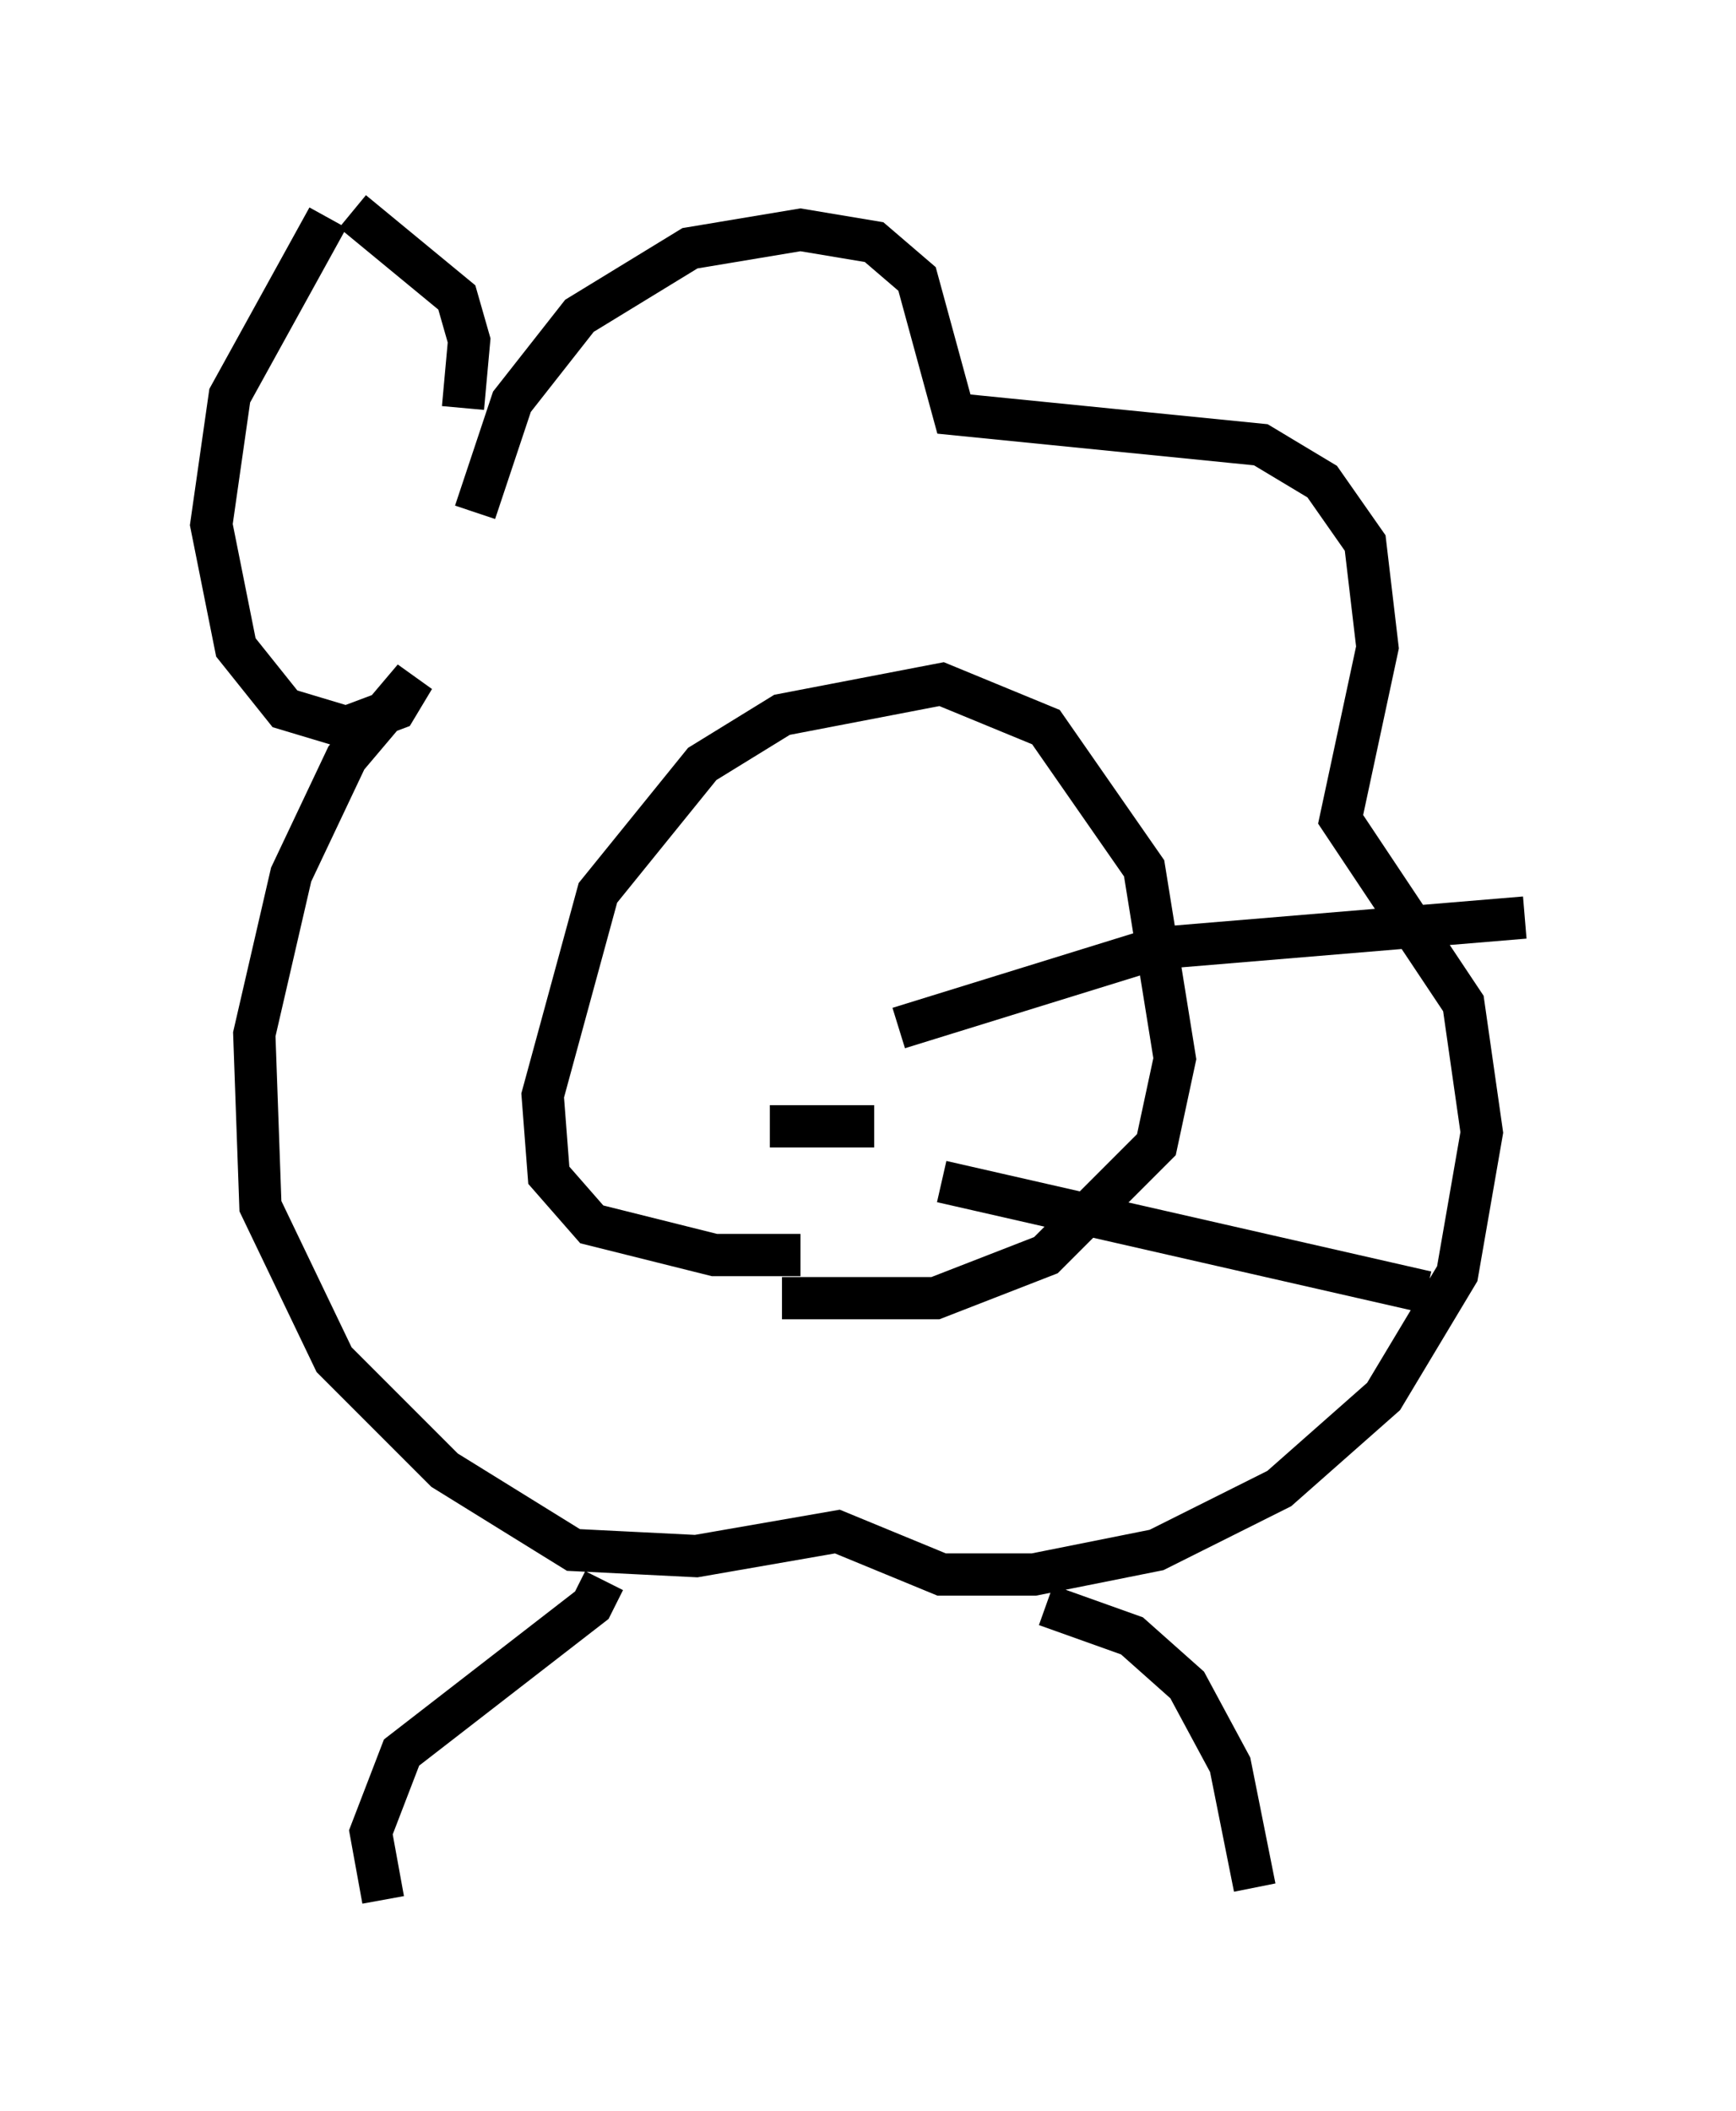 <?xml version="1.0" encoding="utf-8" ?>
<svg baseProfile="full" height="49.944" version="1.1" width="41.084" xmlns="http://www.w3.org/2000/svg" xmlns:ev="http://www.w3.org/2001/xml-events" xmlns:xlink="http://www.w3.org/1999/xlink"><defs /><rect fill="white" height="49.944" width="41.084" x="0" y="0" /><path d="M21.994, 28.966 m-3.05, 0.726 l-2.034, 0.0 -2.905, -0.726 l-1.017, -1.162 -0.145, -1.888 l1.307, -4.793 2.469, -3.05 l1.888, -1.162 3.777, -0.726 l2.469, 1.017 2.324, 3.341 l0.726, 4.503 -0.436, 2.034 l-2.615, 2.615 -2.615, 1.017 l-3.631, 0.0 m-7.263, -18.592 l0.872, -2.615 1.598, -2.034 l2.615, -1.598 2.615, -0.436 l1.743, 0.291 1.017, 0.872 l0.872, 3.196 7.263, 0.726 l1.453, 0.872 1.017, 1.453 l0.291, 2.469 -0.872, 4.067 l2.905, 4.358 0.436, 3.05 l-0.581, 3.341 -1.743, 2.905 l-2.469, 2.179 -2.905, 1.453 l-2.905, 0.581 -2.179, 0.0 l-2.469, -1.017 -3.341, 0.581 l-2.905, -0.145 -3.05, -1.888 l-2.615, -2.615 -1.743, -3.631 l-0.145, -4.067 0.872, -3.777 l1.307, -2.76 1.598, -1.888 l-0.436, 0.726 -1.162, 0.436 l-1.453, -0.436 -1.162, -1.453 l-0.581, -2.905 0.436, -3.05 l2.324, -4.212 m3.196, 4.503 l0.145, -1.598 -0.291, -1.017 l-2.469, -2.034 m5.955, 32.391 l-0.291, 0.581 -4.503, 3.486 l-0.726, 1.888 0.291, 1.598 m15.687, -6.972 l2.034, 0.726 1.307, 1.162 l1.017, 1.888 0.581, 2.905 m-8.425, -20.335 l6.101, -1.888 8.715, -0.726 m-13.799, 6.246 l11.475, 2.615 m-13.073, -3.922 l-2.469, 0.0 " fill="none" stroke="black" stroke-width="1" /></svg>
